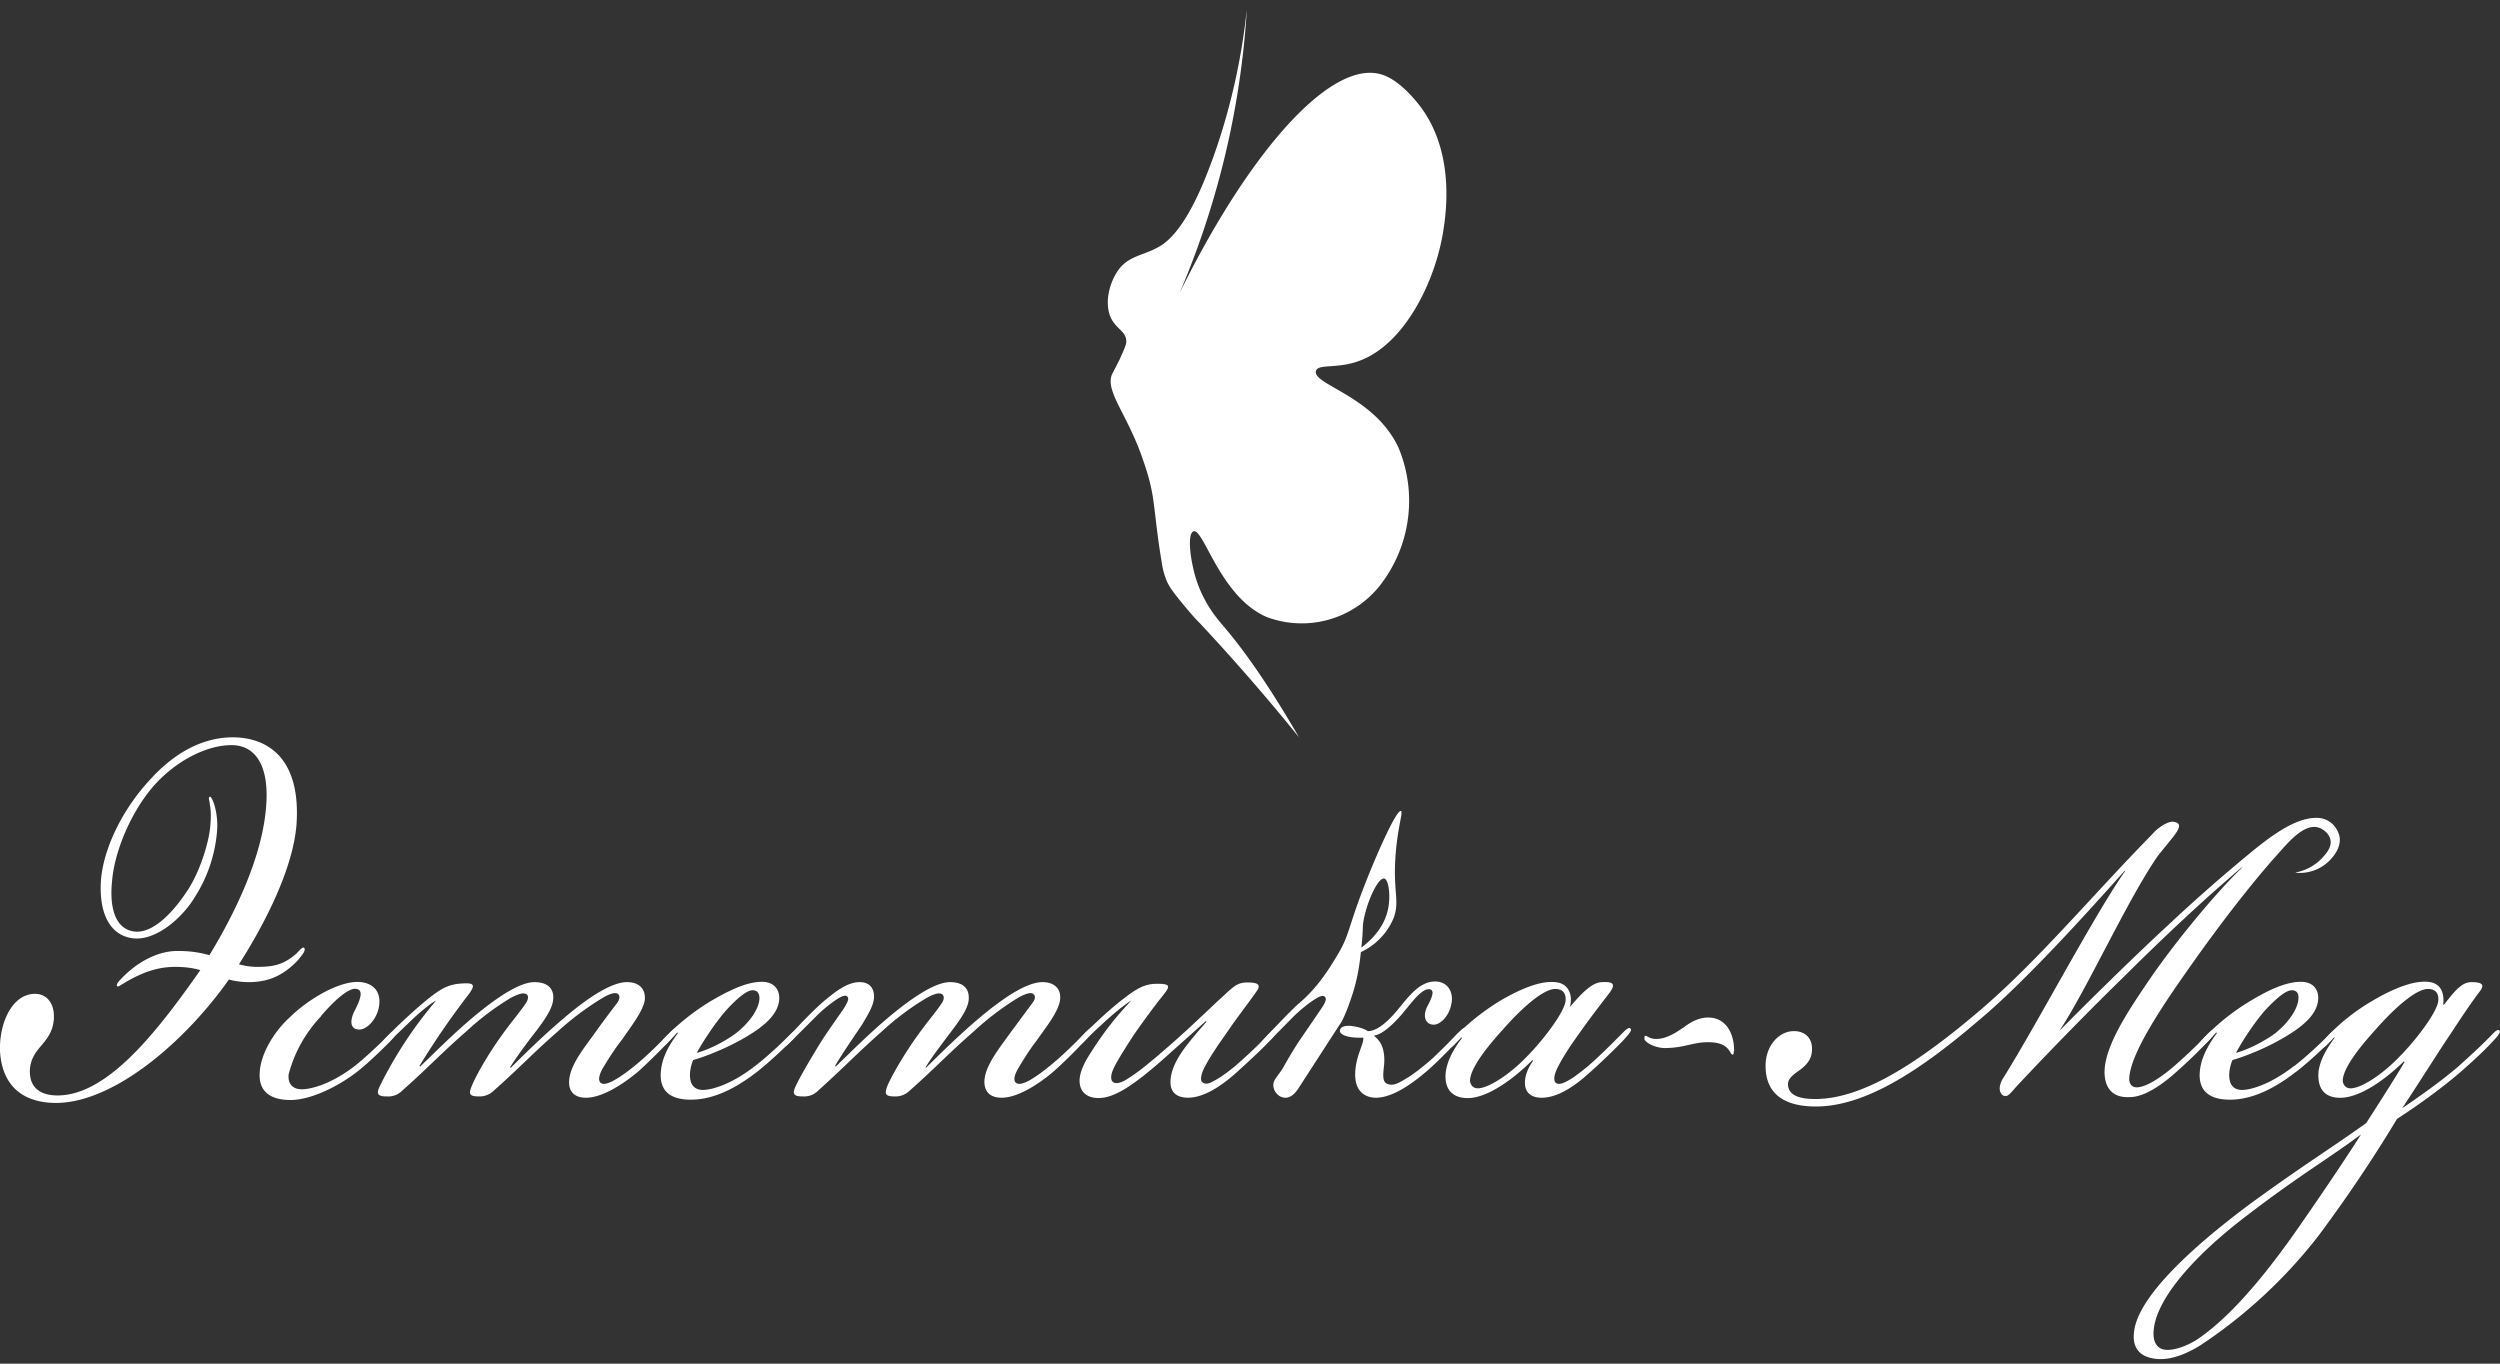 <svg xmlns="http://www.w3.org/2000/svg" width="77" height="42" fill="none"><rect width="100%" height="100%" fill="#333333" stroke="none"/><path fill="#fff" d="M36.25 9.19c2.23-4.58 4.8-7.43 6.35-6.88.63.22 1.2 1.04 1.24 1.1 1.01 1.48.67 3.36.59 3.84-.28 1.55-1.25 3.48-2.7 3.91-.62.19-1.15.05-1.2.27-.1.42 1.8.77 2.54 2.35a4.24 4.24 0 0 1-.55 4.23 3.07 3.07 0 0 1-3.49 1c-1.46-.61-1.97-2.8-2.28-2.64-.17.09-.09.73-.01 1.08.2.99.75 1.61.93 1.82.6.7 1.36 1.75 2.34 3.44a64.15 64.15 0 0 0-3.05-3.51c-.2-.2-.34-.37-.63-.72-.17-.22-.3-.37-.4-.6a2.3 2.3 0 0 1-.15-.57c-.13-.75-.2-1.5-.24-1.77-.08-.68-.26-1.16-.4-1.56-.47-1.28-1.1-1.95-.89-2.45l.23-.45c.14-.31.21-.47.21-.55.01-.34-.35-.4-.5-.8-.17-.46 0-1.01.2-1.33.32-.52.78-.51 1.27-.78.22-.12.82-.47 1.54-2.33C38.23 2.66 38.38.34 38.4.34a26.35 26.35 0 0 1-2.14 8.85ZM0 32.37c-.03-.83.36-1.76 1.08-1.76.35 0 .6.28.58.75-.02.36-.16.57-.35.8-.2.23-.37.44-.39.8-.02.6.4.78.85.78 1.52 0 3.03-1.9 4.4-3.86-.27-.08-.54-.1-.78-.1-.5 0-1 .15-1.6.52-.1.05-.17.13-.19.05-.01-.05.06-.13.13-.2.47-.5 1.11-.86 1.73-.86.3 0 .6.02.99.13.8-1.32 1.6-2.98 1.74-4.5.13-1.38-.35-1.97-1.06-1.97-.79 0-1.74.51-2.4 1.26-.68.78-1.21 2-1.28 2.95-.08.8.1 1.45.68 1.53.6.08 1.26-.65 1.7-1.35.35-.57.62-1.44.65-1.94.02-.23.02-.43-.02-.64-.01-.13-.05-.18-.01-.21.03-.03.05 0 .1.1.04.08.16.42.14.88a4.41 4.41 0 0 1-.67 2.07c-.4.68-1.22 1.38-1.92 1.3-.7-.08-1.06-.75-.99-1.79.07-.93.62-2.12 1.47-3.05.76-.86 1.65-1.35 2.59-1.35 1 0 2.12.57 1.96 2.72-.12 1.35-.96 3-1.77 4.27.1.03.32.08.55.08.48 0 .81-.05 1.22-.41.1-.1.2-.24.25-.16.03.1-.1.23-.2.36-.42.44-.86.68-1.52.68a2.4 2.4 0 0 1-.61-.08c-1.33 1.89-3.53 3.8-5.33 3.8-.85 0-1.65-.38-1.72-1.6ZM9.89 31.3a4.1 4.1 0 0 0-1 1.79c-.03.3.13.46.41.46.23 0 .85-.12 1.63-.72.33-.26.77-.68 1.06-.97.1-.1.16-.12.19-.08.03.06-.02.14-.14.27-.23.24-.73.72-1.04.96-.62.48-1.45.87-2.05.87-.67 0-.99-.3-.95-.85.03-.62.5-1.32.93-1.7.53-.53 1.6-1.2 2.26-1.07.4.08.55.38.48.76-.07.38-.37.69-.6.69-.3 0-.3-.29-.14-.59.19-.38.26-.62.05-.66-.2-.05-.6.26-1.1.84Z"/><path fill="#fff" d="M14.44 30.62a24.71 24.71 0 0 0-1.52 2.21l.02.02c.42-.4 1-.99 1.62-1.51.62-.52 1.4-1.09 1.9-1.09.45 0 .63.24.57.59-.05.32-.38.74-.69 1.14-.3.4-.47.64-.63.89l.02.02c.4-.4 1.04-1.03 1.66-1.55.61-.52 1.4-1.09 1.92-1.09.39 0 .58.22.55.55-.06.36-.43.82-.7 1.22-.3.38-.48.7-.6.89-.13.24-.13.38-.06.44.09.08.28 0 .42-.08.21-.12.46-.29.85-.63.3-.26.65-.62.85-.82.1-.1.17-.18.23-.12.03.04-.02.12-.14.26-.16.18-.7.73-1.06 1.05-.36.3-1.05.8-1.6.8-.35 0-.54-.18-.52-.52.02-.46.44-.99.74-1.4.26-.37.51-.7.74-1 .07-.1.1-.21.02-.28-.1-.06-.29.02-.46.12a8.7 8.7 0 0 0-1.38 1.03c-.78.68-1.2 1.14-1.98 1.83a.62.62 0 0 1-.45.18c-.29 0-.34-.06-.23-.32.17-.42.61-1.13.93-1.57.3-.42.62-.79.74-.99.07-.1.1-.24-.01-.28-.11-.04-.25.02-.45.12a8.3 8.3 0 0 0-1.37 1.03c-.78.68-1.2 1.14-1.98 1.83a.6.6 0 0 1-.47.18c-.24 0-.36-.04-.22-.32a12.85 12.85 0 0 1 1.73-2.63c-.12.05-.44.31-.68.53l-.73.7c-.16.17-.23.19-.26.15-.04-.04.02-.12.07-.18.25-.27.94-.93 1.4-1.29.45-.36.68-.42 1.02-.44.35-.02.4.04.19.33Z"/><path fill="#fff" d="M23.26 32.83c.34-.26.74-.63 1.08-.97.1-.1.16-.12.2-.08.03.06-.04.14-.15.26-.23.24-.8.77-1.11 1-.74.57-1.4.83-2 .83-.65 0-.95-.28-.93-.8.02-.4.17-.77.53-1.25l-.02-.02-.35.37c-.1.08-.14.1-.18.06-.03-.06.04-.14.1-.22a6.94 6.94 0 0 1 1.52-1.21c.52-.3 1.05-.56 1.52-.56.4 0 .55.28.53.54-.03.52-.6.92-1.13 1.22-.51.29-1.11.53-1.52.65-.07.16-.1.34-.1.46 0 .3.14.46.4.46.24 0 .84-.14 1.61-.74Zm-.6-1c.45-.35.71-.77.73-1.05.01-.18-.06-.28-.21-.28-.16 0-.43.2-.78.58-.28.3-.72.94-.94 1.35.36-.1.83-.33 1.2-.6Z"/><path fill="#fff" d="M26.48 30.25c.33 0 .44.22.44.44 0 .25-.15.5-.37.87-.27.4-.64.94-.83 1.27l.02.02c.42-.4 1-.99 1.62-1.51.62-.52 1.4-1.09 1.9-1.09.45 0 .62.24.57.59-.05.32-.39.74-.69 1.14-.3.4-.48.64-.63.89l.01.02c.4-.4 1.04-1.03 1.66-1.55.62-.52 1.4-1.09 1.93-1.09.38 0 .58.22.54.55-.05.36-.42.82-.7 1.22-.29.38-.48.7-.59.89-.14.24-.14.38-.07.44.1.08.28 0 .43-.08.2-.12.45-.29.84-.63.3-.26.66-.62.85-.82.1-.1.18-.18.23-.12.04.04-.01.12-.14.26-.16.18-.69.73-1.06 1.05-.35.3-1.04.8-1.59.8-.35 0-.54-.18-.53-.52.02-.46.45-.99.74-1.4l.74-1c.08-.1.11-.21.02-.28-.09-.06-.28.02-.46.12A8.7 8.7 0 0 0 30 31.76c-.78.68-1.2 1.14-1.98 1.83a.62.62 0 0 1-.46.18c-.28 0-.33-.06-.23-.32.18-.42.62-1.13.94-1.57.3-.42.62-.79.74-.99.07-.1.09-.24-.02-.28-.1-.04-.25.02-.44.12a8.3 8.3 0 0 0-1.38 1.03c-.77.68-1.2 1.14-1.97 1.83a.6.6 0 0 1-.46.18c-.25 0-.37-.04-.23-.32.12-.27.51-.93.77-1.35.27-.42.52-.76.71-1.04.12-.19.16-.29.12-.35-.05-.08-.16-.03-.26.02a4.1 4.1 0 0 0-.69.55l-.76.76c-.18.18-.25.24-.3.18-.03-.06.05-.16.27-.38.2-.22.6-.64.91-.92.48-.42.84-.67 1.2-.67Z"/><path fill="#fff" d="M33.25 33.25c.02-.28.18-.58.34-.82.35-.55.7-1.03 1.25-1.61-.12.06-.5.36-.76.6s-.46.42-.63.6c-.14.14-.21.2-.27.17-.03-.04 0-.12.2-.33.19-.2.82-.8 1.25-1.12.46-.36.69-.44 1.02-.44.37 0 .41.06.2.32-.23.28-.57.74-.92 1.24-.28.43-.56.87-.65 1.09-.07.16-.07.3-.02.36.07.08.23.06.4-.04.4-.24.78-.56 1.33-1.04.85-.74 1.34-1.25 1.9-1.75.15-.12.26-.22.52-.22.3 0 .48.04.26.32-.31.44-.58.77-.93 1.29-.3.42-.53.78-.65 1.02-.1.2-.13.39-.06.44.1.09.23.04.4-.06.19-.1.52-.34.8-.6.36-.32.66-.62.85-.82.1-.12.21-.2.25-.14.05.04-.09.2-.14.26-.21.24-.66.66-1.08 1.04-.32.29-.94.8-1.52.8-.35 0-.54-.17-.54-.48 0-.28.12-.56.28-.82.2-.32.53-.7.83-1.04l-.02-.02-1.41 1.26c-.73.63-1.36 1.11-1.89 1.11-.38 0-.6-.2-.59-.57Z"/><path fill="#fff" d="M39.22 33.45c-.02-.2.15-.3.32-.6.14-.25.3-.52.45-.75l.71-1.04c.12-.18.16-.28.12-.34-.05-.08-.16-.04-.26.02-.21.12-.48.34-.69.54l-.76.77c-.18.18-.25.24-.3.18-.03-.06.05-.16.27-.39.43-.45.75-.78.91-.92.55-.46.9-1 1.17-1.45.42-.68.34-.86.89-2.26.4-1.02.97-2.28 1.1-2.23.07.03-.09.45-.16 1.28-.1 1.2.13 1.46-.06 2a2.01 2.01 0 0 1-1.41 1.2c-.02-.03 1.02-.47 1.23-1.45.09-.42.02-.91-.11-.95-.17-.05-.51.61-.64 1.28-.04.21-.01.2-.05.64-.05.52-.1 1.08-.32 1.72-.15.46-.3.78-.37.86l-1.28 1.98c-.25.37-.47.26-.53.24a.41.41 0 0 1-.23-.33Zm2.52-.4c.02-.54.27-.89.25-1.09-.55.02-.74-.12-.72-.22.01-.12.17-.16.35-.14.18.02.4.08.51.16.32 0 .69-.38.92-.66.33-.4.67-.87 1.15-.87.42 0 .58.37.5.7-.06.35-.33.63-.54.63-.26 0-.35-.26-.2-.56.2-.37.2-.5.08-.53-.25-.04-.55.4-.88.79-.32.36-.6.6-.85.64.14.1.37.32.32.9-.04.35-.06.57.16.6.17.05.4-.11.6-.23.16-.1.45-.32.74-.58.37-.35.54-.53.77-.77.1-.08.18-.2.25-.14.05.06-.1.22-.18.3-.23.24-.6.64-1 .99-.37.32-1.03.84-1.59.84-.34 0-.66-.2-.64-.76Z"/><path fill="#fff" d="M49.35 30.25c.37-.02.4.08.23.32-.23.3-.62.8-.99 1.33-.23.32-.46.67-.62.99-.12.24-.12.4-.05.46.09.08.26 0 .4-.08.18-.1.52-.36.8-.62.37-.34.65-.63.85-.83.1-.1.2-.2.25-.14.05.06-.04.16-.23.37-.23.24-.66.66-1 .96-.35.32-.93.8-1.51.8-.34 0-.5-.18-.51-.42-.02-.22.09-.5.25-.72l-.02-.02c-.46.46-1.27 1.13-1.94 1.17-.4.02-.8-.16-.73-.8.04-.3.18-.63.5-1.05l-.02-.02-.23.24c-.07.06-.12.1-.16.06-.03-.06.06-.18.25-.38a7.28 7.28 0 0 1 1.34-1.05c.69-.4 1.3-.64 1.76-.56.36.06.48.42.38.76.42-.5.72-.77 1-.77Zm-3.07 1.47c-.73.8-1.03 1.33-1 1.6.03.13.11.2.24.2.33 0 1-.45 1.48-.95.57-.57 1.2-1.43 1.22-1.75.02-.26-.12-.36-.32-.36-.35 0-.99.54-1.62 1.26ZM53.4 32.38c0 .08-.01.1-.03.1-.03 0-.03 0-.07-.06-.12-.22-.32-.32-.7-.32-.46 0-.74.18-1.33.18-.2 0-.51-.1-.62-.26v-.1c.02-.02.06-.02.08 0 .07.04.15.08.28.08.32 0 .62-.2.88-.38.18-.14.44-.28.72-.28.58 0 .81.54.8 1.04ZM54.38 32.83c0-.64.42-1.05.83-1.07.37-.02.6.2.6.54 0 .27-.1.44-.34.63-.16.12-.4.26-.4.46 0 .3.26.46.84.46 1.41 0 3.07-1.04 4.93-2.61 1.62-1.35 3.17-3.16 4.92-5l.55-.57c.16-.18.46-.38.63-.36.27.04.21.2-.05.52l-.42.52c-.94 1.35-2.18 4.1-3.04 5.4.69-.7 2.1-2.1 3.32-3.23a52 52 0 0 1 2.73-2.39c.87-.7 1.42-.94 1.86-.94a.7.7 0 0 1 .49.18c.01 0 .19.18.23.41.04.27-.12.5-.2.6a1.3 1.3 0 0 1-1.16.5c0-.02.44-.05.82-.45.1-.11.3-.32.26-.55-.03-.2-.23-.35-.37-.39-.47-.15-1 .54-1.33.9-.8.9-1.78 2.18-2.61 3.36-.92 1.3-1.87 2.73-1.89 3.48 0 .16.09.26.23.26.28 0 .78-.3 1.34-.82.36-.32.66-.62.85-.83.09-.08.16-.16.21-.1.04.07-.03.14-.16.29-.23.24-.54.56-.99.96-.35.32-.95.79-1.44.8-.44.03-.78-.16-.8-.74-.01-.72.55-1.66 1.31-2.77.7-1.05 2.03-2.7 2.93-3.56h-.02c-1.18 1-2.38 2.13-3.54 3.28a108.9 108.9 0 0 0-3.38 3.45c-.2.22-.3.39-.45.27-.15-.14-.06-.39.05-.55 1.02-1.63 2.79-5 3.74-6.35h-.02c-.65.72-2.94 3.32-4.51 4.62-1.75 1.5-3.46 2.64-5 2.64-.81 0-1.55-.27-1.55-1.25Z"/><path fill="#fff" d="M70.67 32.83c.33-.26.74-.63 1.07-.97.1-.1.16-.12.2-.08.03.06-.04.14-.14.26-.23.24-.8.77-1.12 1-.74.57-1.4.83-2 .83-.64 0-.95-.28-.93-.8.02-.4.18-.77.53-1.25l-.02-.02-.35.37c-.09.08-.14.1-.18.06-.03-.06.04-.14.11-.22a6.95 6.95 0 0 1 1.52-1.21c.5-.3 1.04-.56 1.51-.56.41 0 .55.28.53.54-.03.52-.6.92-1.13 1.22-.5.29-1.1.53-1.51.65-.07.16-.1.34-.1.46 0 .3.13.46.4.46.23 0 .83-.14 1.6-.74Zm-.6-1c.44-.35.7-.77.72-1.05.02-.18-.05-.28-.2-.28-.17 0-.43.2-.79.58-.28.3-.72.94-.93 1.35.35-.1.83-.33 1.2-.6Z"/><path fill="#fff" d="M74.85 30.25c.35.06.44.37.4.69h.03c.38-.5.58-.69.84-.69.34 0 .43.08.23.32-.32.43-.56.8-.91 1.33-.3.44-.92 1.43-1.45 2.23.39-.26 1.16-.8 1.7-1.26.38-.34.72-.65 1.09-1.03.09-.1.17-.14.2-.1.06.06-.08.2-.17.3-.26.29-.63.63-1.04.99-.63.54-1.38 1.07-1.94 1.43a44.12 44.12 0 0 1-2.42 3.6 15.23 15.23 0 0 1-3.63 3.37c-.46.29-.89.43-1.22.43-.44 0-.92-.17-.83-.85.14-1.2 2.19-2.9 3.56-3.92 1.63-1.19 2.37-1.63 3.59-2.5.32-.5.9-1.4 1.18-1.88l-.02-.02c-.47.46-1.25 1.08-1.9 1.12-.4.02-.78-.14-.73-.8.04-.3.18-.62.5-1.05l-.02-.01-.23.24c-.07.06-.12.1-.16.06-.03-.06.09-.22.28-.43a6.23 6.23 0 0 1 1.3-1c.64-.38 1.31-.65 1.77-.57Zm-5.66 7.2c-1.49 1.13-2.8 2.52-2.86 3.56-.02.3.09.48.26.54.28.1.8-.1 1.12-.32.79-.54 1.83-1.59 3.22-3.62.71-1.02 1.43-2.1 1.79-2.67-1.05.78-1.9 1.26-3.53 2.51Zm3.97-5.73c-.73.8-1.03 1.33-1 1.6.03.13.11.2.24.2.34 0 1-.45 1.48-.95.57-.57 1.2-1.43 1.22-1.75.02-.26-.12-.36-.32-.36-.35 0-.99.54-1.62 1.26Z"/></svg>